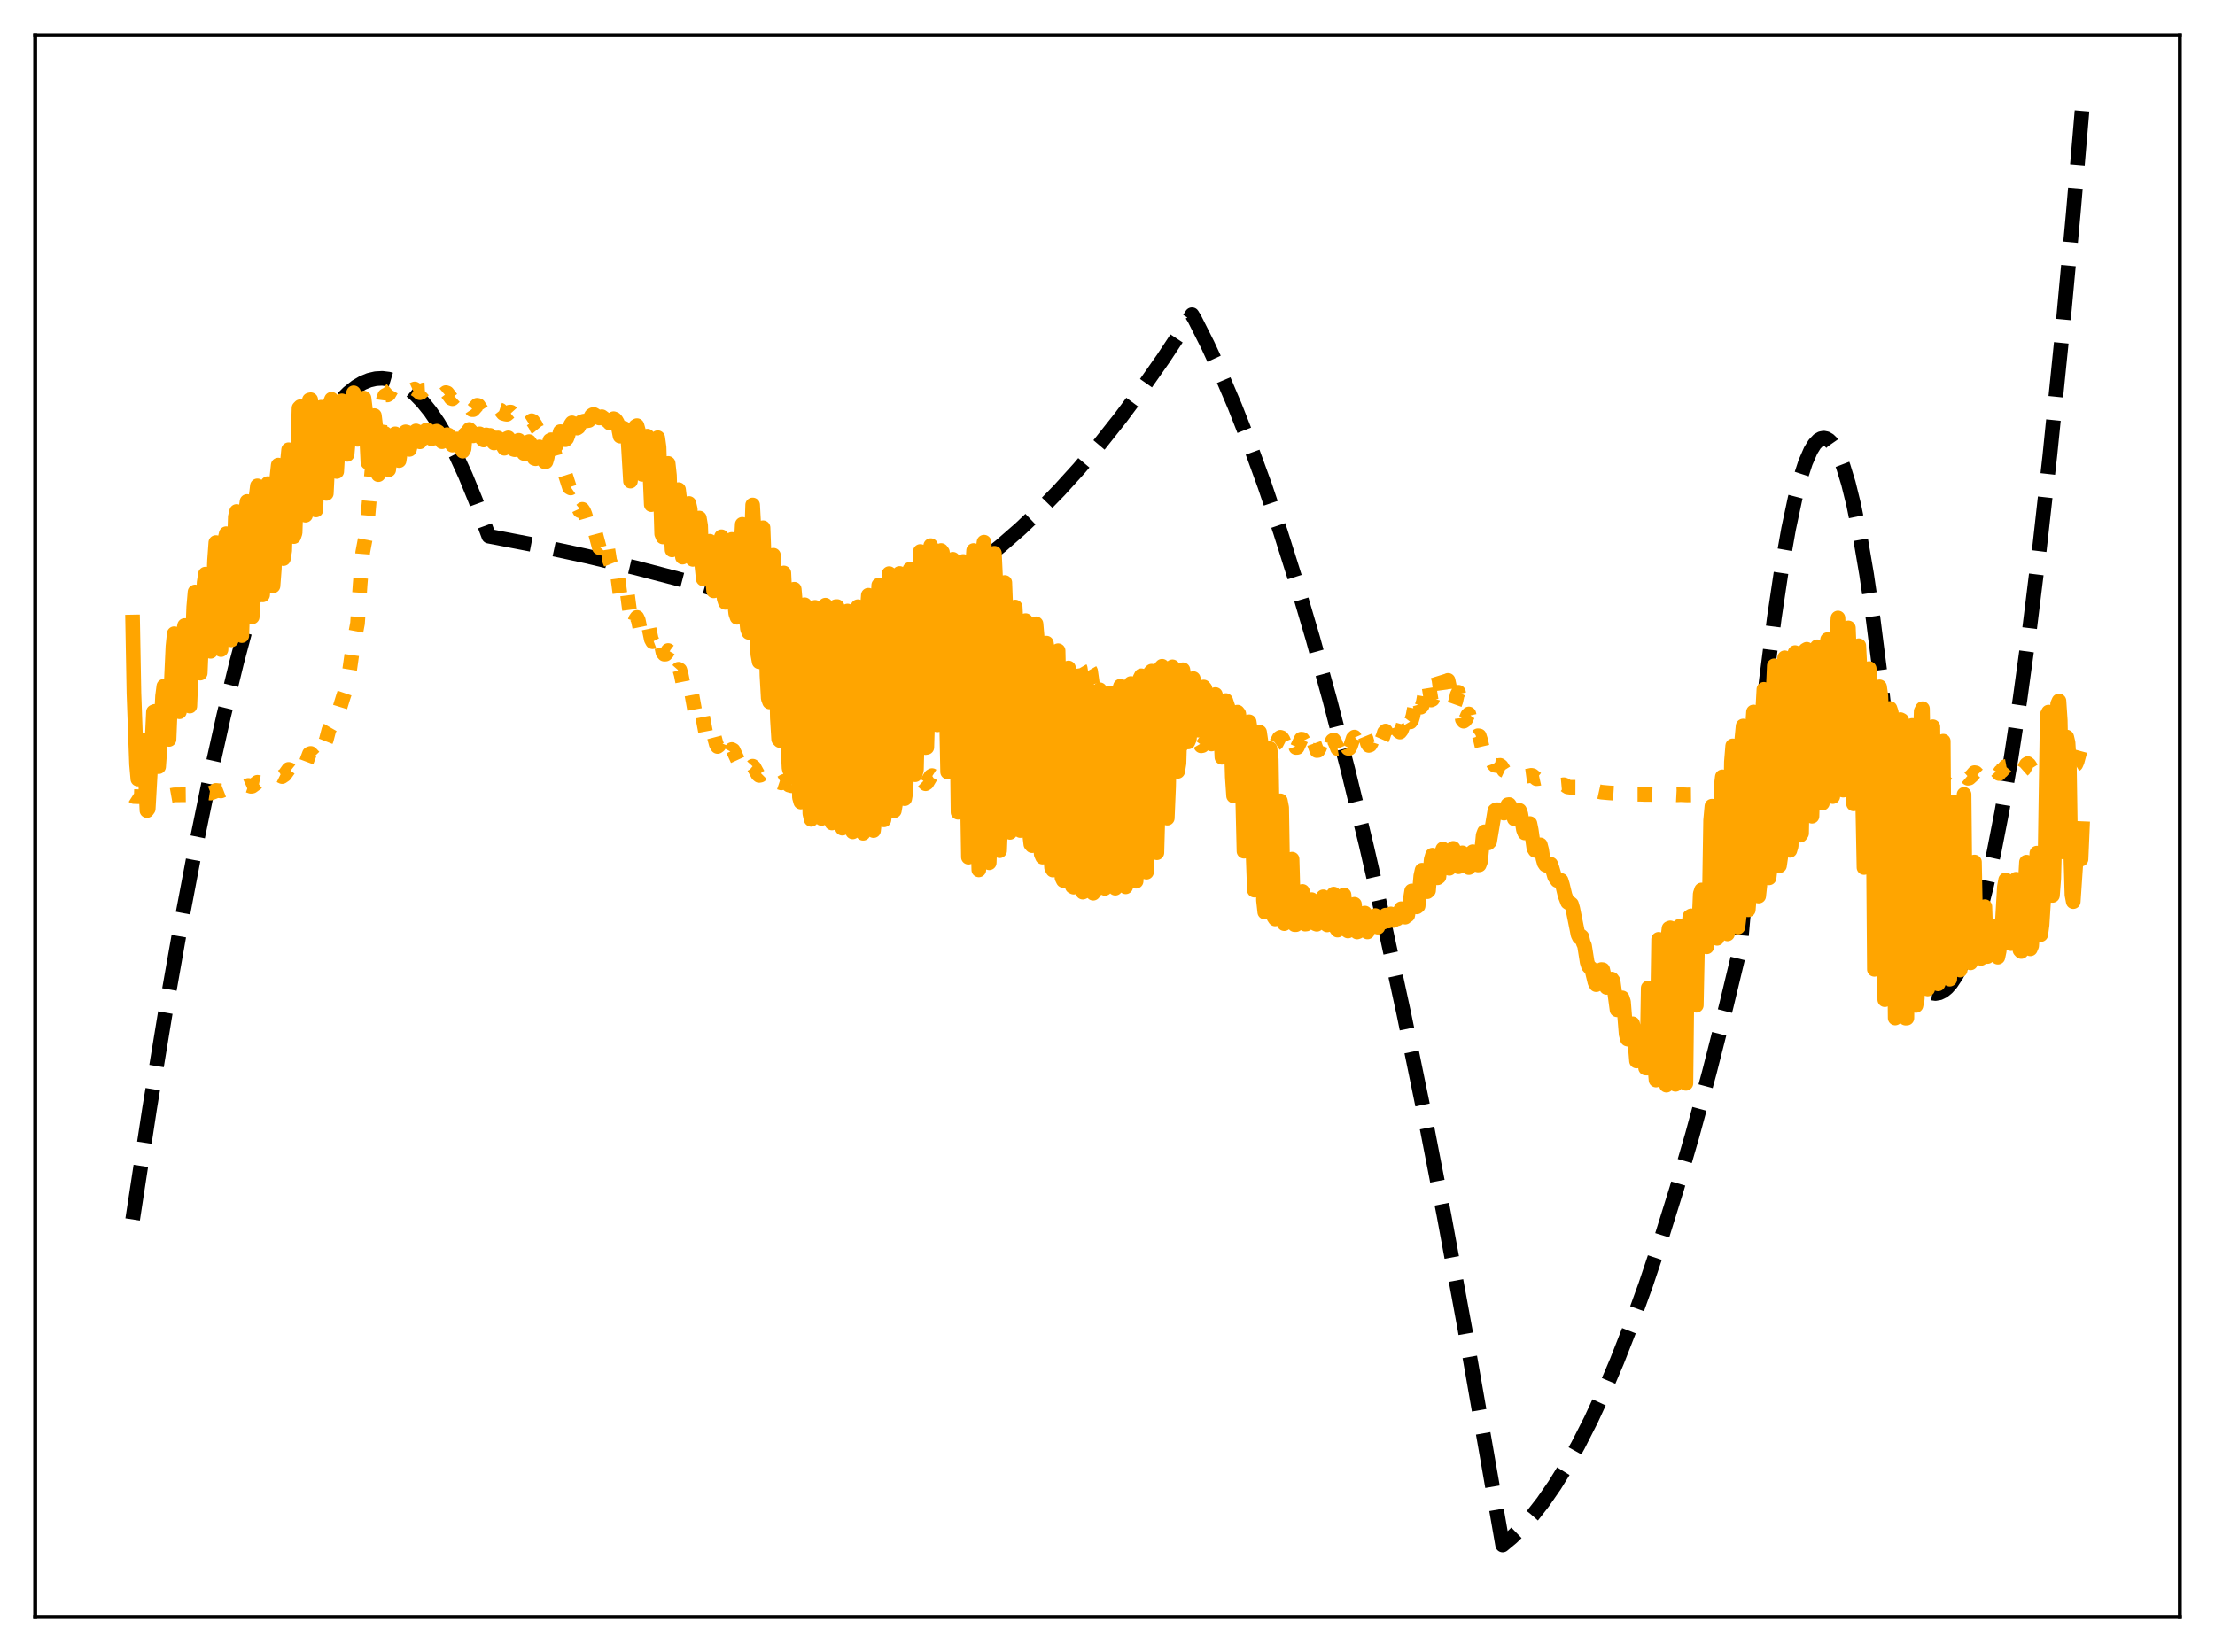 <?xml version="1.0" encoding="utf-8" standalone="no"?>
<!DOCTYPE svg PUBLIC "-//W3C//DTD SVG 1.1//EN"
  "http://www.w3.org/Graphics/SVG/1.1/DTD/svg11.dtd">
<svg xmlns:xlink="http://www.w3.org/1999/xlink" width="453.6pt" height="338.4pt" viewBox="0 0 453.6 338.4" xmlns="http://www.w3.org/2000/svg" version="1.1">
 <defs>
  <style type="text/css">*{stroke-linejoin: round; stroke-linecap: butt}</style>
 </defs>
 <g id="figure_1">
  <g id="patch_1">
   <path d="M 0 338.4 
L 453.6 338.4 
L 453.6 0 
L 0 0 
z
" style="fill: #ffffff"/>
  </g>
  <g id="axes_1">
   <g id="patch_2">
    <path d="M 7.2 331.2 
L 446.4 331.2 
L 446.4 7.2 
L 7.2 7.2 
z
" style="fill: #ffffff"/>
   </g>
   <g id="matplotlib.axis_1"/>
   <g id="matplotlib.axis_2"/>
   <g id="line2d_1">
    <path d="M 27.164 249.784 
L 30.624 227.136 
L 33.818 207.647 
L 37.012 189.516 
L 39.94 174.091 
L 42.868 159.807 
L 45.796 146.666 
L 48.458 135.711 
L 51.12 125.699 
L 53.516 117.495 
L 55.911 110.056 
L 58.307 103.382 
L 60.436 98.091 
L 62.566 93.404 
L 64.429 89.799 
L 66.292 86.656 
L 68.156 83.976 
L 69.753 82.046 
L 71.35 80.457 
L 72.947 79.207 
L 74.278 78.425 
L 75.609 77.879 
L 76.94 77.569 
L 78.271 77.495 
L 79.601 77.657 
L 80.932 78.055 
L 82.263 78.689 
L 83.594 79.559 
L 84.925 80.665 
L 86.522 82.303 
L 88.119 84.282 
L 89.716 86.6 
L 91.58 89.734 
L 93.443 93.33 
L 95.306 97.389 
L 97.436 102.594 
L 99.565 108.403 
L 100.097 109.824 
L 109.946 111.72 
L 120.061 113.895 
L 130.176 116.303 
L 140.291 118.942 
L 150.406 121.814 
L 160.521 124.918 
L 170.636 128.254 
L 172.499 128.887 
L 175.959 128.022 
L 179.42 126.929 
L 182.88 125.607 
L 186.34 124.057 
L 190.067 122.133 
L 193.793 119.943 
L 197.52 117.489 
L 201.247 114.77 
L 204.973 111.786 
L 208.966 108.295 
L 212.959 104.499 
L 216.951 100.4 
L 220.944 95.997 
L 225.203 90.966 
L 229.462 85.588 
L 233.721 79.865 
L 238.246 73.404 
L 242.771 66.554 
L 244.102 64.464 
L 244.634 65.329 
L 247.296 70.615 
L 249.958 76.373 
L 252.886 83.25 
L 255.814 90.696 
L 259.008 99.47 
L 262.202 108.921 
L 265.396 119.051 
L 268.857 130.79 
L 272.317 143.324 
L 276.044 157.713 
L 279.77 173.025 
L 283.497 189.259 
L 287.489 207.677 
L 291.482 227.155 
L 295.741 249.099 
L 300 272.248 
L 304.259 296.602 
L 307.719 316.473 
L 309.583 314.919 
L 311.712 312.838 
L 313.841 310.431 
L 315.971 307.698 
L 318.367 304.235 
L 320.762 300.359 
L 323.158 296.072 
L 325.82 290.824 
L 328.481 285.068 
L 331.143 278.803 
L 334.071 271.324 
L 336.999 263.229 
L 340.193 253.696 
L 343.388 243.431 
L 346.582 232.433 
L 350.042 219.691 
L 353.503 206.09 
L 356.431 193.909 
L 358.028 175.6 
L 359.891 156.117 
L 361.754 139.137 
L 363.351 126.575 
L 364.948 115.854 
L 366.279 108.325 
L 367.61 102.073 
L 368.675 97.992 
L 369.74 94.728 
L 370.804 92.282 
L 371.603 90.984 
L 372.401 90.146 
L 372.934 89.843 
L 373.466 89.745 
L 373.999 89.85 
L 374.531 90.16 
L 375.063 90.675 
L 375.862 91.83 
L 376.66 93.445 
L 377.459 95.52 
L 378.524 99.002 
L 379.588 103.302 
L 380.919 109.826 
L 382.25 117.628 
L 383.581 126.708 
L 385.178 139.29 
L 386.775 153.712 
L 388.639 172.863 
L 390.768 197.36 
L 391.833 199.495 
L 392.897 201.175 
L 393.962 202.402 
L 394.761 203.025 
L 395.559 203.392 
L 396.358 203.505 
L 397.156 203.362 
L 397.955 202.964 
L 398.753 202.311 
L 399.552 201.402 
L 400.617 199.794 
L 401.681 197.733 
L 402.746 195.218 
L 404.077 191.436 
L 405.408 186.945 
L 406.739 181.746 
L 408.336 174.571 
L 409.933 166.376 
L 411.796 155.524 
L 413.66 143.284 
L 415.523 129.654 
L 417.652 112.377 
L 419.782 93.284 
L 422.177 69.637 
L 424.573 43.693 
L 426.436 21.927 
L 426.436 21.927 
" clip-path="url(#p22c649e599)" style="fill: none; stroke-dasharray: 11.1,4.8; stroke-dashoffset: 0; stroke: #000000; stroke-width: 3"/>
   </g>
   <g id="line2d_2">
    <path d="M 27.164 162.991 
L 27.43 163.161 
L 28.495 163.193 
L 31.955 163.074 
L 32.753 163.07 
L 33.818 162.967 
L 34.617 163.01 
L 35.681 162.819 
L 38.876 162.786 
L 40.473 162.552 
L 41.005 162.601 
L 42.336 162.341 
L 43.135 162.459 
L 43.933 162.149 
L 44.199 161.9 
L 45.264 162.015 
L 46.329 161.601 
L 47.393 161.714 
L 48.458 161.286 
L 48.991 161.438 
L 49.523 161.475 
L 50.854 160.883 
L 51.386 161.066 
L 51.652 161.036 
L 52.185 160.649 
L 52.717 160.237 
L 53.249 160.345 
L 53.516 160.422 
L 54.048 160.188 
L 54.847 159.5 
L 55.113 159.527 
L 55.645 159.76 
L 55.911 159.665 
L 56.976 158.785 
L 57.242 158.802 
L 57.775 159.067 
L 58.307 158.71 
L 59.105 157.589 
L 59.372 157.671 
L 59.904 158.096 
L 60.17 157.946 
L 60.436 157.6 
L 60.969 156.464 
L 61.501 156.378 
L 62.033 156.893 
L 62.3 156.84 
L 62.566 156.533 
L 63.364 154.411 
L 63.631 154.323 
L 64.429 155.153 
L 64.695 154.606 
L 65.228 152.517 
L 65.76 151.919 
L 66.559 152.185 
L 66.825 151.503 
L 67.357 149.483 
L 67.889 148.559 
L 68.156 148.323 
L 68.688 148.221 
L 68.954 147.588 
L 69.487 145.341 
L 70.285 142.76 
L 71.084 140.409 
L 71.616 137.106 
L 72.148 133.34 
L 73.213 127.692 
L 73.745 119.755 
L 74.278 113.136 
L 74.81 110.327 
L 75.076 108.732 
L 76.141 96.601 
L 76.673 92.578 
L 77.472 89.495 
L 78.004 85.694 
L 78.537 81.731 
L 78.803 81.039 
L 79.069 80.898 
L 79.335 80.905 
L 79.601 80.757 
L 80.134 79.84 
L 80.4 79.612 
L 80.666 79.558 
L 81.199 79.792 
L 81.731 80.103 
L 82.796 79.501 
L 83.328 79.773 
L 83.86 80.148 
L 84.925 79.669 
L 85.457 80 
L 85.99 80.453 
L 86.256 80.357 
L 86.788 79.863 
L 87.055 79.849 
L 87.587 80.136 
L 88.119 80.654 
L 88.385 80.628 
L 88.918 80.132 
L 89.184 80.101 
L 89.45 80.193 
L 90.515 81.1 
L 91.313 80.418 
L 91.58 80.502 
L 92.112 81.195 
L 92.378 81.576 
L 92.644 81.673 
L 93.443 80.938 
L 93.709 80.985 
L 94.241 81.64 
L 94.508 82.055 
L 95.04 82.303 
L 95.306 82.278 
L 95.572 82.601 
L 95.839 82.735 
L 96.637 83.908 
L 96.903 83.916 
L 97.702 83.011 
L 97.968 83.063 
L 98.767 84.26 
L 99.033 84.314 
L 100.097 83.559 
L 100.364 83.814 
L 100.896 84.648 
L 101.162 84.758 
L 101.428 84.637 
L 101.961 84.071 
L 102.227 83.917 
L 102.493 84.005 
L 103.025 84.675 
L 103.558 84.826 
L 103.824 84.857 
L 104.356 84.412 
L 104.623 84.409 
L 105.687 85.59 
L 105.953 85.584 
L 106.486 85.142 
L 106.752 85.102 
L 107.551 86.091 
L 107.817 86.539 
L 108.083 86.748 
L 108.615 86.41 
L 108.881 86.177 
L 109.148 86.296 
L 109.68 87.1 
L 109.946 87.706 
L 110.212 88.031 
L 110.479 87.979 
L 111.011 87.587 
L 111.277 87.788 
L 111.543 88.359 
L 112.342 91.42 
L 112.608 91.633 
L 112.874 91.545 
L 113.14 91.636 
L 113.407 92.138 
L 113.939 94.221 
L 114.205 95.44 
L 114.471 96.007 
L 114.737 96.09 
L 115.004 95.97 
L 115.27 96.179 
L 115.802 97.324 
L 116.601 99.807 
L 116.867 99.955 
L 117.133 99.767 
L 117.399 100.126 
L 118.198 102.901 
L 118.464 104.035 
L 118.73 104.603 
L 118.996 104.546 
L 119.263 104.322 
L 119.529 104.717 
L 119.795 105.377 
L 120.86 109.033 
L 121.392 108.472 
L 121.658 108.585 
L 121.924 109.17 
L 122.723 112.156 
L 122.989 111.865 
L 123.521 110.464 
L 123.788 110.05 
L 124.054 110.215 
L 124.32 111.479 
L 124.852 114.855 
L 125.119 115.529 
L 125.651 114.877 
L 125.917 114.772 
L 126.183 115.709 
L 126.982 121.757 
L 127.248 121.708 
L 127.78 120.128 
L 128.047 119.75 
L 128.313 120.381 
L 129.377 128.46 
L 129.644 128.131 
L 129.91 127.624 
L 130.176 126.836 
L 130.442 126.465 
L 130.708 127.029 
L 131.241 129.614 
L 131.507 130.08 
L 131.773 129.889 
L 132.039 129.496 
L 132.572 128.025 
L 132.838 128.371 
L 133.37 130.945 
L 133.636 131.446 
L 133.903 131.346 
L 134.169 130.999 
L 134.701 129.711 
L 134.967 129.944 
L 135.766 133.688 
L 136.032 133.999 
L 136.298 133.99 
L 136.564 133.714 
L 136.831 133.243 
L 137.097 133.446 
L 137.895 136.896 
L 138.161 137.406 
L 138.428 137.526 
L 138.694 137.379 
L 138.96 137.078 
L 139.226 137.24 
L 139.492 138.154 
L 140.025 140.838 
L 140.291 141.629 
L 140.557 141.827 
L 140.823 141.562 
L 141.089 141.082 
L 141.356 141.037 
L 141.622 141.934 
L 142.42 146.351 
L 142.687 146.779 
L 142.953 146.362 
L 143.219 145.552 
L 143.485 145.274 
L 143.751 146.044 
L 144.55 150.26 
L 144.816 150.649 
L 145.082 150.317 
L 145.348 149.42 
L 145.615 148.986 
L 145.881 149.43 
L 146.679 152.451 
L 146.945 152.907 
L 147.212 152.712 
L 147.744 151.513 
L 148.01 151.682 
L 148.809 154.237 
L 149.075 154.582 
L 149.341 154.507 
L 149.873 153.524 
L 150.14 153.669 
L 151.204 155.975 
L 151.471 155.963 
L 152.003 155.467 
L 152.269 155.565 
L 152.535 156.012 
L 153.068 157.325 
L 153.334 157.543 
L 153.6 157.529 
L 154.132 156.94 
L 154.399 157.159 
L 155.197 158.614 
L 155.463 158.841 
L 155.729 158.79 
L 156.262 158.26 
L 156.528 158.409 
L 157.327 159.508 
L 157.593 159.625 
L 157.859 159.602 
L 158.391 159.182 
L 158.657 159.291 
L 159.456 160.194 
L 159.988 160.372 
L 160.521 160.055 
L 160.787 160.121 
L 161.585 160.816 
L 162.118 160.954 
L 162.916 160.867 
L 163.981 161.464 
L 164.513 161.407 
L 165.046 161.369 
L 166.111 161.821 
L 166.643 161.741 
L 167.175 161.656 
L 167.974 161.96 
L 168.772 161.933 
L 169.305 161.821 
L 169.837 162.009 
L 170.902 161.997 
L 171.434 161.888 
L 172.233 162.039 
L 179.686 161.819 
L 179.952 161.72 
L 180.751 161.835 
L 181.549 161.704 
L 182.081 161.428 
L 182.348 161.468 
L 182.88 161.67 
L 183.412 161.579 
L 184.211 160.984 
L 184.477 161.032 
L 185.009 161.394 
L 185.542 161.255 
L 186.607 160.486 
L 187.139 160.943 
L 187.405 160.994 
L 187.671 160.885 
L 188.47 159.808 
L 188.736 159.756 
L 189.535 160.538 
L 189.801 160.369 
L 190.599 159.03 
L 190.865 158.867 
L 191.132 159.038 
L 191.664 159.704 
L 191.93 159.526 
L 192.729 158.091 
L 192.995 157.958 
L 193.261 158.072 
L 193.793 158.72 
L 194.06 158.592 
L 195.124 156.969 
L 195.391 157.063 
L 195.923 157.512 
L 196.189 157.424 
L 196.455 157.045 
L 196.721 156.275 
L 196.988 155.855 
L 197.254 155.654 
L 197.52 155.675 
L 197.786 155.891 
L 198.052 156.34 
L 198.319 156.151 
L 198.851 155.104 
L 199.383 154.246 
L 199.649 154.324 
L 200.182 154.88 
L 200.448 154.765 
L 200.714 154.375 
L 201.513 152.539 
L 201.779 152.732 
L 202.311 154.048 
L 202.577 154.049 
L 202.844 153.522 
L 203.376 151.263 
L 203.642 150.704 
L 203.908 150.829 
L 204.441 152.826 
L 204.707 153.105 
L 204.973 152.33 
L 205.505 149.71 
L 205.772 148.99 
L 206.038 148.999 
L 206.304 149.89 
L 206.57 151.27 
L 206.836 151.699 
L 207.103 150.784 
L 207.635 147.858 
L 207.901 146.897 
L 208.167 146.743 
L 208.433 147.381 
L 208.7 148.631 
L 208.966 149.175 
L 209.232 148.373 
L 210.031 144.8 
L 210.297 144.655 
L 210.563 145.405 
L 210.829 146.507 
L 211.095 146.91 
L 211.361 146.123 
L 212.16 142.503 
L 212.426 142.39 
L 212.692 143.28 
L 212.959 144.628 
L 213.225 145.283 
L 213.491 144.846 
L 214.023 142.559 
L 214.289 141.288 
L 214.556 140.842 
L 214.822 141.516 
L 215.088 142.782 
L 215.354 143.28 
L 215.62 142.824 
L 216.153 140.788 
L 216.419 139.466 
L 216.685 138.954 
L 216.951 139.622 
L 217.217 141.123 
L 217.484 141.886 
L 217.75 141.609 
L 218.016 140.767 
L 218.815 137.005 
L 219.081 137.528 
L 219.613 140.439 
L 219.879 140.399 
L 220.145 139.785 
L 220.944 136.412 
L 221.21 136.87 
L 221.743 140.355 
L 222.009 140.606 
L 222.275 140.095 
L 223.073 137.001 
L 223.34 137.464 
L 223.872 141.232 
L 224.138 141.83 
L 224.404 141.912 
L 224.671 141.468 
L 225.203 140.089 
L 225.469 140.545 
L 226.001 143.906 
L 226.268 144.503 
L 226.534 144.698 
L 226.8 144.529 
L 227.332 143.387 
L 227.599 143.45 
L 228.397 146.749 
L 228.663 146.918 
L 228.929 146.814 
L 229.462 145.904 
L 229.728 145.846 
L 230.527 148.508 
L 230.793 148.626 
L 231.059 148.491 
L 231.857 147.529 
L 232.124 148.195 
L 232.656 149.885 
L 232.922 150.136 
L 233.188 150.01 
L 233.987 149.082 
L 234.253 149.488 
L 234.785 151.008 
L 235.052 151.397 
L 235.318 151.391 
L 236.116 150.368 
L 236.383 150.452 
L 237.181 152.069 
L 237.447 152.157 
L 238.512 151.03 
L 238.778 151.318 
L 239.311 152.375 
L 239.577 152.512 
L 240.109 151.894 
L 240.641 151.33 
L 240.908 151.45 
L 241.706 152.726 
L 241.972 152.565 
L 242.771 151.565 
L 243.037 151.572 
L 243.836 152.804 
L 244.102 152.712 
L 244.9 151.625 
L 245.167 151.539 
L 245.433 151.85 
L 245.965 152.771 
L 246.231 152.725 
L 247.03 151.602 
L 247.296 151.467 
L 247.562 151.702 
L 248.095 152.666 
L 248.361 152.632 
L 249.159 151.562 
L 249.425 151.394 
L 249.692 151.566 
L 250.224 152.546 
L 250.49 152.538 
L 251.555 151.302 
L 251.821 151.449 
L 252.353 152.317 
L 252.62 152.376 
L 253.152 151.662 
L 253.418 151.288 
L 253.684 151.112 
L 253.951 151.213 
L 254.749 152.16 
L 255.015 151.89 
L 255.548 151.071 
L 255.814 150.942 
L 256.08 151.048 
L 256.346 151.296 
L 256.879 151.97 
L 257.145 151.731 
L 257.677 150.958 
L 257.943 150.841 
L 258.209 150.93 
L 258.476 151.232 
L 259.008 152.036 
L 259.274 151.837 
L 259.807 151.02 
L 260.073 150.917 
L 260.339 151.026 
L 260.605 151.38 
L 261.137 152.401 
L 261.404 152.221 
L 261.936 151.184 
L 262.202 151.015 
L 262.468 151.101 
L 262.735 151.495 
L 263.267 152.787 
L 263.533 152.697 
L 264.065 151.442 
L 264.332 151.181 
L 264.598 151.249 
L 264.864 151.618 
L 265.396 153.11 
L 265.663 153.096 
L 266.461 151.403 
L 266.727 151.429 
L 266.993 151.917 
L 267.526 153.463 
L 267.792 153.493 
L 268.058 153.004 
L 268.591 151.707 
L 268.857 151.705 
L 269.123 152.248 
L 269.655 153.744 
L 269.921 153.721 
L 270.188 153.278 
L 270.72 151.791 
L 270.986 151.695 
L 271.252 152.207 
L 271.785 153.635 
L 272.051 153.664 
L 272.317 153.272 
L 272.849 151.723 
L 273.116 151.562 
L 273.382 152.008 
L 273.914 153.342 
L 274.18 153.294 
L 274.447 152.865 
L 274.979 151.322 
L 275.245 151.155 
L 276.044 153.279 
L 276.31 153.282 
L 276.576 152.808 
L 277.108 151.224 
L 277.375 150.975 
L 277.641 151.567 
L 277.907 152.497 
L 278.173 152.965 
L 278.439 152.892 
L 278.705 152.449 
L 279.238 150.902 
L 279.504 150.693 
L 279.77 151.346 
L 280.036 152.295 
L 280.303 152.689 
L 280.569 152.598 
L 280.835 152.13 
L 281.367 150.568 
L 281.633 150.348 
L 281.9 150.926 
L 282.166 151.952 
L 282.432 152.24 
L 282.698 152.089 
L 283.231 150.869 
L 283.497 150.007 
L 283.763 149.74 
L 284.029 150.392 
L 284.295 151.398 
L 284.561 151.621 
L 284.828 151.38 
L 285.36 149.942 
L 285.626 148.879 
L 285.892 148.426 
L 286.159 148.882 
L 286.425 149.757 
L 286.691 149.951 
L 286.957 149.62 
L 287.223 148.952 
L 287.489 147.971 
L 287.756 146.534 
L 288.022 145.771 
L 288.288 146.255 
L 288.554 147.432 
L 288.82 147.874 
L 289.087 147.523 
L 289.353 146.658 
L 290.151 142.405 
L 290.417 142.354 
L 290.684 143.969 
L 290.95 144.86 
L 291.216 144.604 
L 291.482 143.738 
L 292.281 139.38 
L 292.547 140.085 
L 293.079 143.39 
L 293.345 143.262 
L 293.612 142.291 
L 294.41 138.349 
L 294.676 139.201 
L 295.209 143.177 
L 295.475 143.273 
L 295.741 142.575 
L 296.007 141.502 
L 296.273 139.959 
L 296.54 139.36 
L 296.806 140.571 
L 297.338 144.907 
L 297.604 145.083 
L 298.137 143.598 
L 298.403 142.336 
L 298.669 141.8 
L 298.935 143.018 
L 299.468 147.378 
L 299.734 147.733 
L 300 147.555 
L 300.266 147.208 
L 300.532 146.541 
L 300.799 146.242 
L 301.065 147.443 
L 301.597 150.638 
L 301.863 150.996 
L 302.396 150.893 
L 302.662 150.7 
L 302.928 150.735 
L 303.194 151.558 
L 303.727 153.87 
L 303.993 154.213 
L 304.525 154.176 
L 304.791 154.023 
L 305.057 154.171 
L 305.59 155.744 
L 305.856 156.483 
L 306.122 156.758 
L 306.655 156.839 
L 307.187 156.762 
L 307.453 156.97 
L 307.985 157.818 
L 308.252 157.943 
L 309.316 157.721 
L 309.583 157.913 
L 310.115 158.482 
L 310.647 158.567 
L 311.446 158.399 
L 311.978 158.666 
L 312.511 159.002 
L 313.043 158.931 
L 313.575 158.812 
L 313.841 158.857 
L 314.64 159.504 
L 315.172 159.446 
L 315.705 159.328 
L 315.971 159.389 
L 316.769 159.89 
L 317.834 159.897 
L 319.165 160.858 
L 319.964 160.785 
L 320.23 160.734 
L 320.496 160.817 
L 321.028 161.19 
L 321.561 161.258 
L 322.625 161.261 
L 323.158 161.569 
L 323.956 161.655 
L 324.489 161.623 
L 326.352 162 
L 326.884 162.026 
L 327.949 162.262 
L 329.546 162.405 
L 330.611 162.474 
L 331.676 162.555 
L 332.74 162.593 
L 333.539 162.593 
L 334.604 162.692 
L 335.935 162.692 
L 336.999 162.73 
L 338.064 162.731 
L 339.129 162.775 
L 340.193 162.765 
L 341.258 162.798 
L 342.057 162.74 
L 343.388 162.81 
L 344.186 162.771 
L 345.517 162.832 
L 346.582 162.821 
L 347.647 162.854 
L 348.445 162.8 
L 349.776 162.858 
L 350.575 162.793 
L 351.905 162.845 
L 352.704 162.765 
L 354.035 162.803 
L 354.833 162.708 
L 356.164 162.74 
L 356.963 162.632 
L 358.294 162.636 
L 368.409 162.123 
L 368.941 162.132 
L 369.74 161.931 
L 370.538 162.015 
L 371.071 162.046 
L 371.869 161.836 
L 372.668 161.912 
L 373.2 161.969 
L 373.999 161.721 
L 374.531 161.747 
L 375.329 161.885 
L 376.128 161.573 
L 376.66 161.601 
L 377.459 161.763 
L 378.524 161.39 
L 379.056 161.549 
L 379.588 161.659 
L 380.653 161.223 
L 381.185 161.409 
L 381.718 161.587 
L 382.783 161.088 
L 383.315 161.274 
L 383.847 161.536 
L 385.178 161.052 
L 385.977 161.486 
L 387.308 160.998 
L 388.372 161.405 
L 388.905 161.037 
L 389.437 160.973 
L 389.969 161.323 
L 390.236 161.474 
L 390.502 161.412 
L 391.3 160.844 
L 391.567 160.838 
L 392.365 161.416 
L 392.897 160.804 
L 393.43 160.395 
L 393.696 160.344 
L 394.228 160.705 
L 394.495 160.87 
L 394.761 160.81 
L 395.825 160.153 
L 396.358 160.524 
L 396.624 160.688 
L 396.89 160.644 
L 397.955 159.926 
L 398.221 160.084 
L 398.753 160.579 
L 399.02 160.507 
L 400.084 159.517 
L 400.351 159.611 
L 400.883 160.034 
L 401.149 160.007 
L 402.214 158.906 
L 402.48 158.96 
L 403.012 159.419 
L 403.279 159.37 
L 403.811 158.891 
L 404.343 158.265 
L 404.609 158.307 
L 405.142 158.849 
L 405.408 158.869 
L 405.94 158.488 
L 406.473 157.89 
L 406.739 157.956 
L 407.271 158.609 
L 407.537 158.734 
L 408.07 158.423 
L 408.602 157.877 
L 408.868 157.895 
L 409.401 158.462 
L 409.667 158.052 
L 409.933 157.929 
L 410.732 156.996 
L 410.998 156.947 
L 411.53 157.729 
L 411.796 157.877 
L 412.063 157.761 
L 412.329 157.469 
L 412.861 156.753 
L 413.127 156.663 
L 413.66 157.35 
L 413.926 157.809 
L 414.192 157.781 
L 414.458 157.545 
L 414.991 156.588 
L 415.257 156.41 
L 415.523 156.642 
L 416.055 157.484 
L 416.321 157.508 
L 416.588 157.312 
L 417.12 156.486 
L 417.386 156.378 
L 417.919 156.979 
L 418.185 157.412 
L 418.451 157.381 
L 418.717 157.163 
L 419.249 156.207 
L 419.516 156.015 
L 420.048 156.672 
L 420.314 157.19 
L 420.58 157.264 
L 420.847 157.127 
L 421.379 156.469 
L 421.645 156.31 
L 422.177 156.564 
L 422.444 157.021 
L 422.976 157.14 
L 423.242 156.926 
L 423.508 156.477 
L 423.775 156.346 
L 424.307 156.383 
L 424.573 156.9 
L 425.105 156.574 
L 425.372 155.962 
L 426.17 153.035 
L 426.436 150.543 
L 426.436 150.543 
" clip-path="url(#p22c649e599)" style="fill: none; stroke-dasharray: 3,4.95; stroke-dashoffset: 0; stroke: #ffa500; stroke-width: 3"/>
   </g>
   <g id="line2d_3">
    <path d="M 27.164 127.404 
L 27.43 141.986 
L 27.962 156.576 
L 28.228 159.579 
L 28.495 157.563 
L 28.761 153.634 
L 29.027 151.544 
L 29.293 152.623 
L 29.559 154.329 
L 30.092 166.029 
L 30.358 165.663 
L 31.156 151.527 
L 31.423 145.834 
L 31.689 145.713 
L 31.955 148.782 
L 32.221 154.575 
L 32.487 157.039 
L 32.753 153.279 
L 33.286 142.603 
L 33.552 140.567 
L 33.818 141.8 
L 34.084 145.262 
L 34.351 150.949 
L 34.617 151.461 
L 35.149 138.259 
L 35.415 132.42 
L 35.681 129.805 
L 35.948 131.017 
L 36.214 135.512 
L 36.746 145.796 
L 37.012 141.74 
L 37.545 129.489 
L 37.811 128.126 
L 38.077 129.771 
L 38.609 143.282 
L 38.876 144.632 
L 39.674 124.333 
L 39.94 121.249 
L 40.207 122.54 
L 41.005 137.875 
L 41.537 125.196 
L 41.804 119.305 
L 42.07 117.591 
L 42.336 119.182 
L 43.135 133.415 
L 43.401 128.547 
L 43.933 114.784 
L 44.199 111.129 
L 44.465 115.204 
L 45.264 133.064 
L 46.063 110.423 
L 46.329 109.317 
L 46.595 112.093 
L 47.393 131.059 
L 48.192 105.855 
L 48.458 104.762 
L 48.724 106.627 
L 49.523 130.191 
L 50.321 104.589 
L 50.588 102.719 
L 50.854 104.782 
L 51.652 126.354 
L 51.919 119.674 
L 52.185 107.794 
L 52.451 101.646 
L 52.717 99.52 
L 52.983 101.116 
L 53.249 106.539 
L 53.516 117.254 
L 53.782 121.851 
L 54.048 117.906 
L 54.58 100.659 
L 54.847 99.057 
L 55.113 100.802 
L 55.911 120.003 
L 56.177 116.527 
L 56.71 97.714 
L 56.976 95.269 
L 57.242 96.512 
L 57.508 102.086 
L 57.775 110.657 
L 58.041 114.415 
L 58.307 112.777 
L 58.839 94.826 
L 59.105 92.115 
L 59.372 93.092 
L 59.638 97.965 
L 59.904 106.094 
L 60.17 109.908 
L 60.436 109.127 
L 61.235 83.572 
L 61.501 83.3 
L 61.767 86.597 
L 62.033 98.965 
L 62.3 105.364 
L 62.566 105.529 
L 63.098 83.448 
L 63.364 81.935 
L 63.631 81.874 
L 63.897 85.828 
L 64.163 98.399 
L 64.429 103.448 
L 64.695 104.459 
L 65.228 85.784 
L 65.494 83.991 
L 65.76 83.409 
L 66.026 85.263 
L 66.292 94.774 
L 66.559 99.556 
L 66.825 101.068 
L 67.091 95.678 
L 67.357 85.916 
L 67.623 82.454 
L 67.889 81.787 
L 68.156 83.072 
L 68.688 95.377 
L 68.954 96.577 
L 69.22 91.993 
L 69.487 84.6 
L 69.753 82.325 
L 70.019 82.105 
L 70.285 82.968 
L 70.817 91.722 
L 71.084 93.076 
L 71.35 90.036 
L 71.616 83.881 
L 71.882 82.077 
L 72.415 80.462 
L 72.681 83.339 
L 72.947 87.789 
L 73.213 89.991 
L 73.479 88.336 
L 73.745 83.766 
L 74.012 83.115 
L 74.278 82.831 
L 74.544 81.547 
L 74.81 83.717 
L 75.343 94.734 
L 75.609 92.867 
L 75.875 87.911 
L 76.141 86.396 
L 76.673 85.132 
L 76.94 87.339 
L 77.206 93.595 
L 77.472 97.222 
L 77.738 95.097 
L 78.004 90.639 
L 78.271 88.839 
L 78.537 88.992 
L 78.803 88.762 
L 79.069 89.949 
L 79.601 96.226 
L 80.4 89.57 
L 80.666 89.094 
L 80.932 88.86 
L 81.199 89.363 
L 81.731 94.343 
L 82.529 89.162 
L 83.062 88.454 
L 83.328 88.522 
L 83.86 92.05 
L 84.659 88.721 
L 85.191 88.263 
L 85.457 88.389 
L 85.724 89.227 
L 85.99 90.495 
L 86.256 90.175 
L 86.788 88.479 
L 87.321 88.069 
L 87.587 88.053 
L 87.853 88.706 
L 88.119 89.703 
L 88.385 89.876 
L 88.918 88.462 
L 89.45 88.312 
L 89.716 88.465 
L 89.983 89.104 
L 90.249 90.115 
L 90.515 90.474 
L 90.781 90.009 
L 91.047 89.207 
L 91.58 89.026 
L 91.846 89.111 
L 92.112 89.754 
L 92.378 90.749 
L 92.644 91.17 
L 92.911 90.821 
L 93.177 90.134 
L 93.443 89.915 
L 93.709 89.927 
L 93.975 90.259 
L 94.241 90.881 
L 94.508 91.912 
L 94.774 92.421 
L 95.04 91.921 
L 95.306 88.869 
L 95.572 88.712 
L 96.105 87.96 
L 96.371 88.208 
L 96.637 89.047 
L 96.903 89.275 
L 97.169 89.156 
L 97.436 88.909 
L 97.702 89.084 
L 97.968 89.045 
L 98.234 88.86 
L 98.5 89.188 
L 98.767 89.897 
L 99.033 90.132 
L 99.299 89.821 
L 99.565 89.076 
L 100.097 89.199 
L 100.364 89.18 
L 100.63 89.671 
L 100.896 90.438 
L 101.162 90.734 
L 101.428 90.464 
L 101.695 89.736 
L 101.961 89.704 
L 102.493 90.514 
L 103.292 91.826 
L 103.558 91.359 
L 103.824 89.813 
L 104.09 89.689 
L 104.356 90.059 
L 105.155 92.045 
L 105.421 92.117 
L 105.687 91.582 
L 105.953 90.501 
L 106.22 90.182 
L 106.486 90.606 
L 107.284 92.883 
L 107.551 92.955 
L 107.817 92.235 
L 108.083 91.058 
L 108.349 90.45 
L 108.615 90.818 
L 109.414 93.883 
L 109.68 93.963 
L 109.946 93.312 
L 110.479 91.54 
L 110.745 91.794 
L 111.543 94.581 
L 111.809 94.568 
L 112.076 93.646 
L 112.342 91.458 
L 112.608 90.212 
L 112.874 90.069 
L 113.673 91.49 
L 113.939 91.23 
L 114.205 90.565 
L 114.737 88.412 
L 115.004 88.427 
L 115.536 89.669 
L 115.802 90.061 
L 116.068 89.804 
L 116.335 89.12 
L 116.867 87.01 
L 117.133 86.614 
L 117.399 86.742 
L 117.932 87.575 
L 118.198 87.685 
L 118.464 87.507 
L 118.996 86.454 
L 119.529 86.266 
L 120.061 86.214 
L 120.593 86.129 
L 121.126 85.124 
L 121.392 84.94 
L 121.658 84.916 
L 122.723 85.624 
L 123.255 85.358 
L 124.586 86.352 
L 124.852 86.648 
L 125.119 86.482 
L 125.385 85.983 
L 125.651 85.759 
L 125.917 85.86 
L 126.183 86.144 
L 126.449 86.618 
L 126.982 89.335 
L 127.248 89.142 
L 127.514 87.881 
L 127.78 87.717 
L 128.313 88.375 
L 128.579 89.598 
L 129.111 98.548 
L 129.644 91.06 
L 130.176 87.338 
L 130.442 87.179 
L 130.708 88.11 
L 130.975 91.026 
L 131.241 95.842 
L 131.507 97.161 
L 132.039 91.602 
L 132.305 89.889 
L 132.572 89.335 
L 132.838 91.128 
L 133.37 103.366 
L 133.636 102.655 
L 134.435 90.094 
L 134.701 89.659 
L 134.967 91.61 
L 135.5 109.352 
L 135.766 109.984 
L 136.298 103.553 
L 136.831 94.924 
L 137.097 97.374 
L 137.363 107.284 
L 137.629 112.641 
L 137.895 111.265 
L 138.96 100.292 
L 139.226 102.513 
L 139.492 111.353 
L 139.759 114.119 
L 140.025 112.947 
L 140.291 110.793 
L 140.557 109.663 
L 140.823 107.594 
L 141.089 103.12 
L 141.356 104.29 
L 141.622 112.303 
L 141.888 114.573 
L 142.154 112.881 
L 142.42 110.199 
L 142.953 109.029 
L 143.219 106.113 
L 143.485 107.682 
L 143.751 116.053 
L 144.017 118.575 
L 144.55 113.878 
L 144.816 113.727 
L 145.082 114.025 
L 145.348 110.86 
L 145.615 111.75 
L 145.881 118.345 
L 146.147 121.03 
L 146.679 116.154 
L 147.212 116.098 
L 147.478 111.044 
L 147.744 109.945 
L 148.276 122.546 
L 148.543 123.38 
L 149.075 122.334 
L 149.341 120.517 
L 149.607 112.925 
L 149.873 110.489 
L 150.406 123.288 
L 150.672 125.685 
L 150.938 126.443 
L 151.204 125.719 
L 151.471 122.304 
L 151.737 112.404 
L 152.003 107.398 
L 152.269 111.584 
L 152.535 121.125 
L 152.801 126.135 
L 153.068 128.805 
L 153.334 129.522 
L 153.6 125.623 
L 153.866 111.522 
L 154.132 103.425 
L 154.399 108.296 
L 154.931 129.263 
L 155.197 134.09 
L 155.463 135.552 
L 155.729 131.463 
L 156.262 108.096 
L 156.528 115.223 
L 157.06 138.37 
L 157.327 143.058 
L 157.593 143.781 
L 157.859 139.437 
L 158.391 113.729 
L 158.657 121.388 
L 159.19 147.091 
L 159.456 151.422 
L 159.722 151.692 
L 159.988 146.691 
L 160.521 117.357 
L 160.787 122.919 
L 161.319 151.995 
L 161.585 157.353 
L 161.852 158.202 
L 162.118 152.877 
L 162.65 120.686 
L 162.916 123.773 
L 163.715 163.333 
L 163.981 164.287 
L 164.247 157.007 
L 164.513 134.222 
L 164.78 123.871 
L 165.046 126.007 
L 165.312 136.814 
L 165.844 166.635 
L 166.111 167.833 
L 166.377 160.26 
L 166.643 135.506 
L 166.909 124.402 
L 167.175 124.849 
L 167.441 133.972 
L 167.974 165.255 
L 168.24 167.647 
L 168.506 160.612 
L 168.772 136.329 
L 169.039 123.955 
L 169.305 124.461 
L 169.571 133.465 
L 170.103 165.654 
L 170.369 168.572 
L 170.636 162.467 
L 170.902 137.207 
L 171.168 124.26 
L 171.434 124.243 
L 171.7 133.035 
L 172.233 166.508 
L 172.499 169.642 
L 172.765 165.054 
L 173.031 140.232 
L 173.297 126.048 
L 173.564 125.155 
L 173.83 132.789 
L 174.362 167.425 
L 174.628 170.4 
L 174.895 166.691 
L 175.427 126.327 
L 175.693 124.271 
L 175.959 131.666 
L 176.492 167.684 
L 176.758 170.683 
L 177.024 167.746 
L 177.556 125.629 
L 177.823 121.918 
L 178.089 129.282 
L 178.621 166.445 
L 178.887 170.133 
L 179.153 167.803 
L 179.686 125.093 
L 179.952 119.859 
L 180.218 126.964 
L 180.751 163.421 
L 181.017 167.936 
L 181.283 166.051 
L 181.549 150.758 
L 181.815 124.861 
L 182.081 117.491 
L 182.348 123.976 
L 182.88 161.152 
L 183.146 166.056 
L 183.412 164.523 
L 183.679 151.049 
L 183.945 126.983 
L 184.211 117.454 
L 184.477 124.056 
L 185.009 158.075 
L 185.276 163.594 
L 185.542 162.086 
L 185.808 149.681 
L 186.074 128.366 
L 186.34 116.605 
L 186.607 121.972 
L 187.139 152.446 
L 187.405 158.691 
L 187.671 157.725 
L 187.937 146.542 
L 188.47 112.955 
L 188.736 116.545 
L 189.268 146.967 
L 189.535 153.134 
L 189.801 153.09 
L 190.067 144.016 
L 190.599 111.761 
L 190.865 112.392 
L 191.664 144.457 
L 191.93 148.472 
L 192.729 112.754 
L 192.995 113.105 
L 193.527 131.373 
L 194.06 158.126 
L 194.592 122.356 
L 194.858 115.489 
L 195.124 114.555 
L 195.391 119.765 
L 195.657 127.7 
L 195.923 143.412 
L 196.189 166.382 
L 196.455 134.789 
L 196.721 121.064 
L 196.988 116.528 
L 197.254 114.999 
L 197.52 117.388 
L 197.786 126.727 
L 198.052 159.321 
L 198.319 175.579 
L 198.585 137.601 
L 198.851 120.823 
L 199.383 112.756 
L 199.649 114.291 
L 199.916 129.33 
L 200.182 168.272 
L 200.448 178.186 
L 200.98 121.438 
L 201.247 113.028 
L 201.513 111.051 
L 201.779 114.624 
L 202.045 133.464 
L 202.311 171.707 
L 202.577 176.722 
L 202.844 168.983 
L 203.11 127.355 
L 203.376 115.701 
L 203.642 113.317 
L 203.908 118.981 
L 204.175 134.862 
L 204.441 166.47 
L 204.707 174.258 
L 204.973 167.305 
L 205.239 132.976 
L 205.505 122.542 
L 205.772 119.311 
L 206.038 126.325 
L 206.304 136.643 
L 206.57 165.3 
L 206.836 170.499 
L 207.103 167.358 
L 207.369 138.18 
L 207.901 124.34 
L 208.167 129.395 
L 208.433 138.808 
L 208.7 168.203 
L 208.966 170.127 
L 209.232 169.917 
L 209.498 144.699 
L 209.764 133.195 
L 210.031 127.121 
L 210.297 131.901 
L 210.563 140.701 
L 210.829 170.705 
L 211.095 172.92 
L 211.361 173.22 
L 211.628 159.775 
L 211.894 136.229 
L 212.16 127.771 
L 212.426 130.81 
L 212.692 140.344 
L 212.959 171.9 
L 213.225 174.96 
L 213.491 175.562 
L 213.757 171.998 
L 214.023 141.403 
L 214.289 131.729 
L 214.556 133.525 
L 214.822 144.576 
L 215.088 174.19 
L 215.354 177.742 
L 215.62 178.22 
L 215.887 175.763 
L 216.153 144.672 
L 216.419 133.681 
L 216.685 133.284 
L 216.951 144.88 
L 217.217 176.191 
L 217.484 179.803 
L 217.75 180.348 
L 218.016 178.278 
L 218.282 148.904 
L 218.548 137.268 
L 218.815 136.83 
L 219.081 148.139 
L 219.347 178.908 
L 219.613 181.583 
L 219.879 181.721 
L 220.145 179.879 
L 220.412 152.005 
L 220.678 139.726 
L 220.944 138.614 
L 221.21 148.637 
L 221.476 180.302 
L 221.743 182.739 
L 222.009 182.617 
L 222.275 180.814 
L 222.541 156.178 
L 222.807 142.194 
L 223.073 141.291 
L 223.34 149.958 
L 223.606 180.444 
L 223.872 182.958 
L 224.138 182.64 
L 224.404 180.875 
L 224.937 142.476 
L 225.203 141.28 
L 225.469 148.696 
L 225.735 175.94 
L 226.001 181.838 
L 226.268 181.97 
L 226.534 180.235 
L 226.8 154.354 
L 227.066 142.468 
L 227.332 141.95 
L 227.599 148.194 
L 228.131 181.519 
L 228.397 181.927 
L 228.663 179.874 
L 228.929 152.796 
L 229.196 141.367 
L 229.462 140.549 
L 229.728 145.466 
L 229.994 154.817 
L 230.26 180.931 
L 230.527 181.648 
L 230.793 179.424 
L 231.059 153.005 
L 231.325 140.688 
L 231.591 140.004 
L 231.857 144.27 
L 232.124 151.95 
L 232.39 179.443 
L 232.656 180.502 
L 232.922 177.093 
L 233.188 148.954 
L 233.455 138.941 
L 233.721 138.419 
L 233.987 141.315 
L 234.253 149.933 
L 234.519 173.833 
L 234.785 178.647 
L 235.052 172.847 
L 235.318 146.311 
L 235.584 137.746 
L 235.85 137.476 
L 236.116 140.071 
L 236.649 160.379 
L 236.915 174.667 
L 237.181 164.893 
L 237.447 144.878 
L 237.713 136.761 
L 237.98 136.47 
L 238.246 138.725 
L 238.778 153.658 
L 239.044 167.585 
L 239.311 161.197 
L 239.843 136.902 
L 240.109 136.589 
L 240.375 138.618 
L 241.174 158.003 
L 241.44 156.356 
L 241.972 138.275 
L 242.239 137.185 
L 242.505 138.881 
L 243.303 151.984 
L 243.569 151.367 
L 243.836 148.459 
L 244.102 141.061 
L 244.368 138.997 
L 244.634 140.139 
L 244.9 142.948 
L 245.167 147.213 
L 245.433 149.573 
L 245.699 148.473 
L 245.965 149.534 
L 246.497 140.719 
L 246.764 141.046 
L 247.03 142.887 
L 247.562 148.199 
L 247.828 147.83 
L 248.095 152.399 
L 248.361 149.875 
L 248.627 142.914 
L 248.893 142.264 
L 249.159 143.347 
L 249.958 148.497 
L 250.224 155.118 
L 250.49 154.992 
L 250.756 145.34 
L 251.023 143.498 
L 251.555 145.088 
L 252.087 150.022 
L 252.353 159.116 
L 252.62 163.028 
L 252.886 151.554 
L 253.152 146.046 
L 253.418 145.869 
L 253.684 146.205 
L 253.951 148.235 
L 254.217 152.265 
L 254.749 174.357 
L 255.281 150.062 
L 255.548 148.308 
L 255.814 147.85 
L 256.08 149.648 
L 256.346 154.71 
L 256.612 175.014 
L 256.879 182.33 
L 257.145 174.73 
L 257.411 156.593 
L 257.677 151.632 
L 257.943 149.974 
L 258.209 151.792 
L 258.476 160.897 
L 258.742 184.438 
L 259.008 186.828 
L 259.274 184.082 
L 260.073 153.33 
L 260.339 155.522 
L 260.871 187.831 
L 261.137 188.232 
L 261.404 186.747 
L 261.67 183.665 
L 261.936 176.343 
L 262.202 164.037 
L 262.468 165.42 
L 262.735 181.699 
L 263.001 189.193 
L 263.267 189 
L 263.799 185.898 
L 264.065 182.962 
L 264.332 176.101 
L 264.598 175.979 
L 264.864 185.368 
L 265.13 189.404 
L 265.396 189.399 
L 265.929 186.972 
L 266.727 182.59 
L 266.993 187.072 
L 267.26 189.29 
L 267.526 189.264 
L 268.058 187.347 
L 268.591 184.266 
L 268.857 184.498 
L 269.389 189.226 
L 269.655 189.324 
L 270.188 187.89 
L 270.986 183.694 
L 271.519 189.229 
L 271.785 189.45 
L 272.317 188.557 
L 272.583 186.99 
L 272.849 184.493 
L 273.116 183.133 
L 273.648 190.138 
L 273.914 190.52 
L 274.447 189.613 
L 274.713 187.677 
L 274.979 184.746 
L 275.245 183.309 
L 275.777 190.519 
L 276.044 190.698 
L 276.31 190.164 
L 276.576 190.158 
L 276.842 188.832 
L 277.108 186.343 
L 277.375 185.224 
L 277.907 190.902 
L 278.173 190.808 
L 278.439 190.297 
L 278.705 190.241 
L 278.972 189.407 
L 279.238 187.672 
L 279.504 187.022 
L 280.036 190.896 
L 280.569 189.504 
L 280.835 189.6 
L 281.101 189.142 
L 281.367 187.946 
L 281.633 187.535 
L 282.166 189.914 
L 282.698 188.536 
L 282.964 188.912 
L 283.231 188.907 
L 283.497 187.775 
L 283.763 187.443 
L 284.029 188.285 
L 284.295 188.666 
L 284.561 187.543 
L 284.828 187.196 
L 285.094 188.123 
L 285.36 188.549 
L 285.626 187.821 
L 285.892 187.476 
L 286.159 188.193 
L 286.425 187.98 
L 286.691 186.596 
L 286.957 186.13 
L 287.489 187.747 
L 287.756 187.863 
L 288.022 187.58 
L 288.288 187.471 
L 289.087 182.49 
L 289.353 183.213 
L 289.885 185.487 
L 290.151 185.764 
L 290.417 185.562 
L 290.95 179.433 
L 291.216 178.243 
L 291.482 178.93 
L 292.015 182.027 
L 292.281 182.647 
L 292.547 182.422 
L 293.079 176.077 
L 293.345 175.163 
L 293.612 175.919 
L 294.144 178.839 
L 294.41 179.795 
L 294.676 179.594 
L 295.209 174.606 
L 295.475 173.904 
L 295.741 174.47 
L 296.273 176.556 
L 296.54 177.678 
L 296.806 177.854 
L 297.338 174.16 
L 297.604 173.764 
L 298.137 175.082 
L 298.669 177.538 
L 298.935 177.455 
L 299.201 175.372 
L 299.468 174.687 
L 300 175.952 
L 300.799 177.711 
L 301.065 177.202 
L 301.597 174.458 
L 301.863 174.903 
L 302.129 176.16 
L 302.396 176.819 
L 302.662 177.171 
L 302.928 177.147 
L 303.194 176.459 
L 303.727 171.081 
L 303.993 170.378 
L 304.791 172.664 
L 305.057 172.379 
L 306.122 166.049 
L 306.388 165.862 
L 307.187 165.871 
L 307.453 166.272 
L 307.719 166.35 
L 307.985 166.56 
L 308.784 164.837 
L 309.05 164.8 
L 309.316 165.219 
L 310.115 167.73 
L 310.381 167.491 
L 310.913 166.132 
L 311.18 166.003 
L 311.446 166.738 
L 311.978 169.951 
L 312.244 170.61 
L 312.511 170.337 
L 313.043 168.911 
L 313.309 168.692 
L 313.575 169.991 
L 314.108 173.746 
L 314.374 174.191 
L 314.64 174.109 
L 315.439 173.055 
L 315.705 174.06 
L 315.971 175.823 
L 316.237 176.781 
L 316.503 177.176 
L 316.769 177.29 
L 317.568 177.025 
L 317.834 177.755 
L 318.367 179.577 
L 318.899 180.352 
L 319.165 180.397 
L 319.431 180.272 
L 319.697 180.344 
L 319.964 181.212 
L 320.496 183.409 
L 321.028 184.814 
L 321.295 184.984 
L 321.561 184.991 
L 321.827 185.217 
L 322.093 186.129 
L 323.158 191.465 
L 323.424 192.01 
L 323.69 191.666 
L 323.956 191.896 
L 324.223 193.101 
L 324.489 193.673 
L 325.021 197.039 
L 325.287 197.878 
L 325.553 198.182 
L 325.82 198.311 
L 326.086 199.025 
L 326.618 201.205 
L 326.884 201.695 
L 327.151 201.024 
L 327.683 199.294 
L 327.949 198.592 
L 328.215 198.617 
L 328.481 199.777 
L 328.748 201.482 
L 329.014 202.253 
L 329.28 201.973 
L 330.079 200.553 
L 330.345 200.929 
L 331.143 206.84 
L 331.409 206.427 
L 332.208 204.397 
L 332.474 205.213 
L 333.007 211.832 
L 333.273 212.843 
L 333.539 212.902 
L 333.805 212.398 
L 334.337 209.702 
L 334.604 210.924 
L 335.136 217.333 
L 335.402 215.614 
L 335.668 215.987 
L 335.935 216.864 
L 336.201 215.919 
L 336.467 214.513 
L 336.733 215.424 
L 336.999 218.769 
L 337.265 218.787 
L 337.532 202.368 
L 337.798 204.862 
L 338.064 217.054 
L 338.33 218.892 
L 338.596 217.717 
L 338.863 218.349 
L 339.129 221.237 
L 339.395 210.703 
L 339.661 192.399 
L 339.927 192.674 
L 340.46 219.71 
L 340.726 219.897 
L 340.992 220.566 
L 341.258 222.287 
L 341.524 192.333 
L 341.791 190.159 
L 342.057 190.062 
L 342.323 190.93 
L 342.589 200.042 
L 342.855 221.084 
L 343.121 222.11 
L 343.388 213.76 
L 343.654 191.196 
L 343.92 189.74 
L 344.186 189.776 
L 344.452 190.508 
L 344.719 192.67 
L 344.985 218.521 
L 345.251 221.909 
L 345.517 197.219 
L 345.783 190.596 
L 346.049 187.764 
L 346.316 187.597 
L 346.848 191.113 
L 347.38 205.912 
L 347.647 192.84 
L 347.913 189.348 
L 348.179 183.107 
L 348.445 182.292 
L 348.977 189.833 
L 349.51 193.94 
L 349.776 192.05 
L 350.042 184.902 
L 350.308 168.049 
L 350.575 165.128 
L 351.373 190.709 
L 351.639 192.195 
L 351.905 191.075 
L 352.172 178.913 
L 352.438 161.35 
L 352.704 159.124 
L 352.97 164.333 
L 353.503 189.328 
L 353.769 191.298 
L 354.035 189.598 
L 354.567 156.047 
L 354.833 152.779 
L 355.1 156.6 
L 355.366 166.135 
L 355.632 186.45 
L 355.898 189.904 
L 356.164 187.75 
L 356.697 151.485 
L 356.963 148.721 
L 357.229 150.905 
L 357.495 158.472 
L 357.761 180.589 
L 358.028 186.357 
L 358.294 182.972 
L 358.826 149.886 
L 359.092 145.838 
L 359.359 147.379 
L 359.625 153.451 
L 359.891 176.33 
L 360.157 183.542 
L 360.423 181.094 
L 360.956 146.043 
L 361.222 141.192 
L 361.488 143.128 
L 361.754 148.66 
L 362.02 170.497 
L 362.287 179.806 
L 362.553 177.465 
L 362.819 154.568 
L 363.085 142.362 
L 363.351 136.379 
L 363.617 138.257 
L 363.884 144.552 
L 364.416 177.316 
L 364.682 175.468 
L 365.215 140.928 
L 365.481 134.737 
L 365.747 135.608 
L 366.013 141.911 
L 366.545 174.172 
L 366.812 173.276 
L 367.344 141.257 
L 367.61 133.672 
L 367.876 133.913 
L 368.143 140.188 
L 368.675 171.072 
L 368.941 170.699 
L 369.473 141.458 
L 369.74 133.144 
L 370.006 132.992 
L 370.272 139.845 
L 370.804 166.951 
L 371.071 167.193 
L 371.337 156.978 
L 371.869 133.127 
L 372.135 132.484 
L 372.401 139.198 
L 372.934 163.474 
L 373.2 164.514 
L 373.466 156.923 
L 373.999 133.447 
L 374.265 131.014 
L 374.531 137.533 
L 375.063 161.484 
L 375.329 163.166 
L 375.862 143.254 
L 376.128 130.772 
L 376.394 126.585 
L 376.66 133.49 
L 377.193 158.6 
L 377.459 161.849 
L 377.991 146.048 
L 378.257 133.253 
L 378.524 128.616 
L 378.79 135.275 
L 379.322 159.379 
L 379.588 164.665 
L 380.121 148.995 
L 380.387 138.34 
L 380.653 132.265 
L 380.919 137.371 
L 381.718 177.696 
L 382.25 150.757 
L 382.783 136.951 
L 383.049 140.617 
L 383.315 149.718 
L 383.581 164.81 
L 383.847 198.555 
L 384.113 166.262 
L 384.38 152.599 
L 384.912 140.687 
L 385.178 142.58 
L 385.444 149.834 
L 385.711 166.9 
L 385.977 204.77 
L 386.775 148.594 
L 387.041 145.118 
L 387.308 145.908 
L 387.574 152.207 
L 388.106 208.523 
L 388.372 204.2 
L 388.639 162.274 
L 388.905 150.693 
L 389.171 147.4 
L 389.437 147.529 
L 389.703 155.928 
L 389.969 203.572 
L 390.236 208.549 
L 390.502 208.535 
L 391.034 154.964 
L 391.3 148.763 
L 391.567 148.596 
L 391.833 161.982 
L 392.099 205.702 
L 392.365 205.946 
L 392.631 204.603 
L 392.897 196.573 
L 393.164 154.324 
L 393.43 145.695 
L 393.696 145.17 
L 393.962 159.069 
L 394.228 201.746 
L 394.495 202.003 
L 394.761 202.572 
L 395.027 199.782 
L 395.293 166.783 
L 395.559 149.579 
L 395.825 148.863 
L 396.358 200.744 
L 396.624 199.463 
L 396.89 201.532 
L 397.156 200.901 
L 397.423 184.221 
L 397.689 153.235 
L 397.955 151.823 
L 398.221 188.763 
L 398.487 199.606 
L 398.753 197.488 
L 399.02 198.644 
L 399.286 200.566 
L 399.552 195.64 
L 400.084 164.317 
L 400.351 192.78 
L 400.617 198.24 
L 400.883 196.175 
L 401.415 198.703 
L 401.681 193.808 
L 402.214 162.722 
L 402.48 189.05 
L 402.746 196.865 
L 403.012 195.815 
L 403.545 197.226 
L 403.811 192.53 
L 404.343 176.57 
L 404.609 190.494 
L 404.876 196.206 
L 405.142 195.987 
L 405.408 195.993 
L 405.674 196.309 
L 406.207 186.338 
L 406.473 185.709 
L 406.739 193.328 
L 407.005 195.922 
L 407.271 194.623 
L 407.537 194.64 
L 407.804 195.277 
L 408.07 193.206 
L 408.336 189.782 
L 408.602 190.421 
L 408.868 194.95 
L 409.135 196.061 
L 409.401 194.817 
L 409.667 191.214 
L 409.933 190.949 
L 410.465 181.689 
L 410.732 180.224 
L 411.264 192.036 
L 411.53 192.957 
L 411.796 193.281 
L 412.063 191.369 
L 412.595 181.906 
L 412.861 180.092 
L 413.127 184.938 
L 413.393 192.32 
L 413.66 194.619 
L 413.926 194.9 
L 414.991 176.593 
L 415.257 180.3 
L 415.523 190.086 
L 415.789 194.351 
L 416.055 193.717 
L 416.588 185.036 
L 416.854 181.27 
L 417.12 174.746 
L 417.386 175.842 
L 417.919 191.431 
L 418.185 189.47 
L 418.717 181.093 
L 419.249 146.392 
L 419.516 145.861 
L 420.048 180.831 
L 420.314 183.406 
L 420.58 179.979 
L 420.847 169.724 
L 421.113 150.215 
L 421.379 144.187 
L 421.645 143.579 
L 421.911 147.561 
L 422.444 174.487 
L 422.976 162.605 
L 423.242 150.978 
L 423.508 152.119 
L 423.775 156.535 
L 424.041 174.051 
L 424.307 183.287 
L 424.573 184.682 
L 425.372 172.859 
L 425.638 172.996 
L 425.904 173.266 
L 426.17 175.974 
L 426.436 169.736 
L 426.436 169.736 
" clip-path="url(#p22c649e599)" style="fill: none; stroke: #ffa500; stroke-width: 3; stroke-linecap: square"/>
   </g>
   <g id="patch_3">
    <path d="M 7.2 331.2 
L 7.2 7.2 
" style="fill: none; stroke: #000000; stroke-width: 0.8; stroke-linejoin: miter; stroke-linecap: square"/>
   </g>
   <g id="patch_4">
    <path d="M 446.4 331.2 
L 446.4 7.2 
" style="fill: none; stroke: #000000; stroke-width: 0.8; stroke-linejoin: miter; stroke-linecap: square"/>
   </g>
   <g id="patch_5">
    <path d="M 7.2 331.2 
L 446.4 331.2 
" style="fill: none; stroke: #000000; stroke-width: 0.8; stroke-linejoin: miter; stroke-linecap: square"/>
   </g>
   <g id="patch_6">
    <path d="M 7.2 7.2 
L 446.4 7.2 
" style="fill: none; stroke: #000000; stroke-width: 0.8; stroke-linejoin: miter; stroke-linecap: square"/>
   </g>
  </g>
 </g>
 <defs>
  <clipPath id="p22c649e599">
   <rect x="7.2" y="7.2" width="439.2" height="324"/>
  </clipPath>
 </defs>
</svg>
